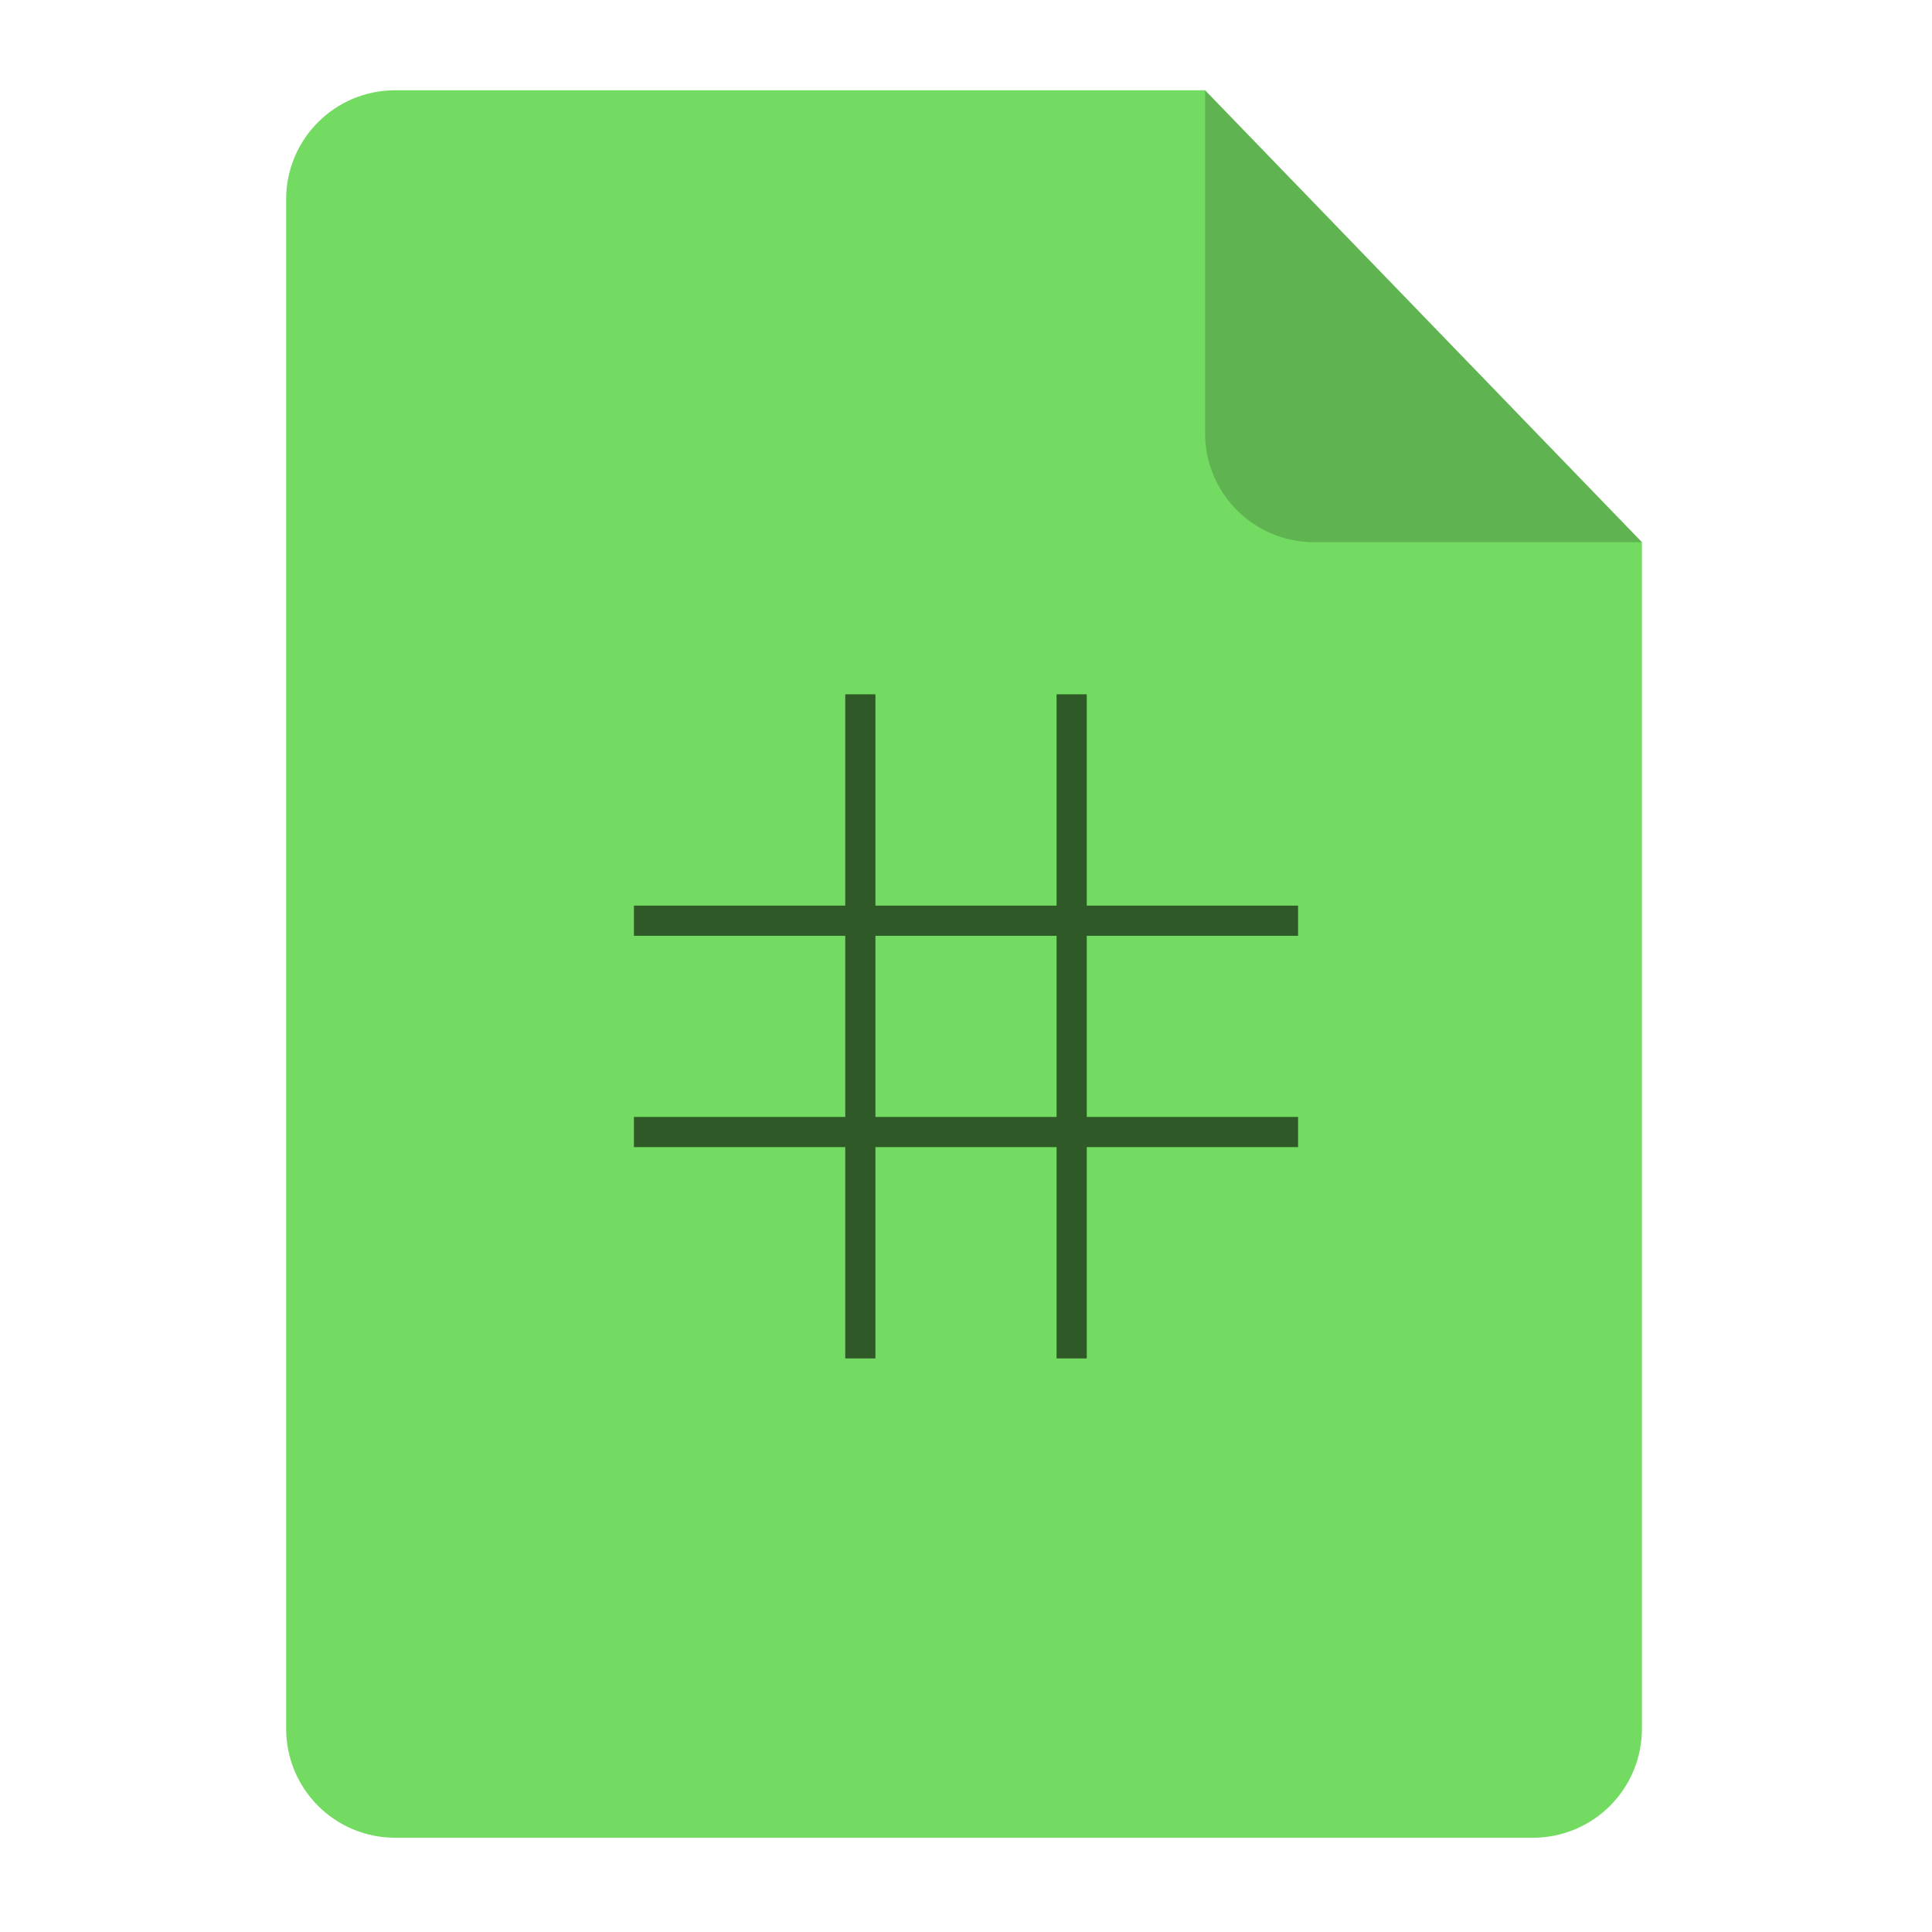 <svg xmlns="http://www.w3.org/2000/svg" xmlns:svg="http://www.w3.org/2000/svg" id="svg2" width="64" height="64" version="1.1" viewBox="0 0 64 64"><defs id="defs12"><clipPath id="clipPath4157" clipPathUnits="userSpaceOnUse"><path id="path4159" fill="#f9f8f2" fill-opacity="1" stroke-width="1.007" d="m 27.643,3.295 13.086,13.086 -11.072,0 c -0.978,0 -2.013,-1.035 -2.013,-2.013 l 0,-11.072 z"/></clipPath></defs><g id="g4174" transform="matrix(0.134,0,0,0.134,-1.87,-2.37)"><path id="path4172" fill="#73db62" fill-opacity="1" fill-rule="evenodd" stroke="none" stroke-linecap="butt" stroke-linejoin="miter" stroke-opacity="1" stroke-width="1.193" d="m 111.69,40 200.172,2e-6 107.998,111.724 0,293.276 c 0,14.958 -12.042,27 -27,27 l -281.17,0 C 96.732,472 84.69,459.958 84.69,445 l 0,-378 c 0,-14.958 12.042,-27 27,-27 z"/><path id="rect4167" fill="#000" fill-opacity=".176" fill-rule="evenodd" stroke="none" stroke-linecap="butt" stroke-linejoin="miter" stroke-opacity="1" stroke-width="1.193" d="M 419.86,151.724 311.862,40 l -0.002,84.724 c -3.4e-4,14.958 12.042,27 27,27 z"/></g><path id="rect4139" fill="#000" fill-opacity=".588" d="M 28 23 L 28 30 L 21 30 L 21 31 L 28 31 L 28 37 L 21 37 L 21 38 L 28 38 L 28 45 L 29 45 L 29 38 L 35 38 L 35 45 L 36 45 L 36 38 L 43 38 L 43 37 L 36 37 L 36 31 L 43 31 L 43 30 L 36 30 L 36 23 L 35 23 L 35 30 L 29 30 L 29 23 L 28 23 z M 29 31 L 35 31 L 35 37 L 29 37 L 29 31 z"/></svg>